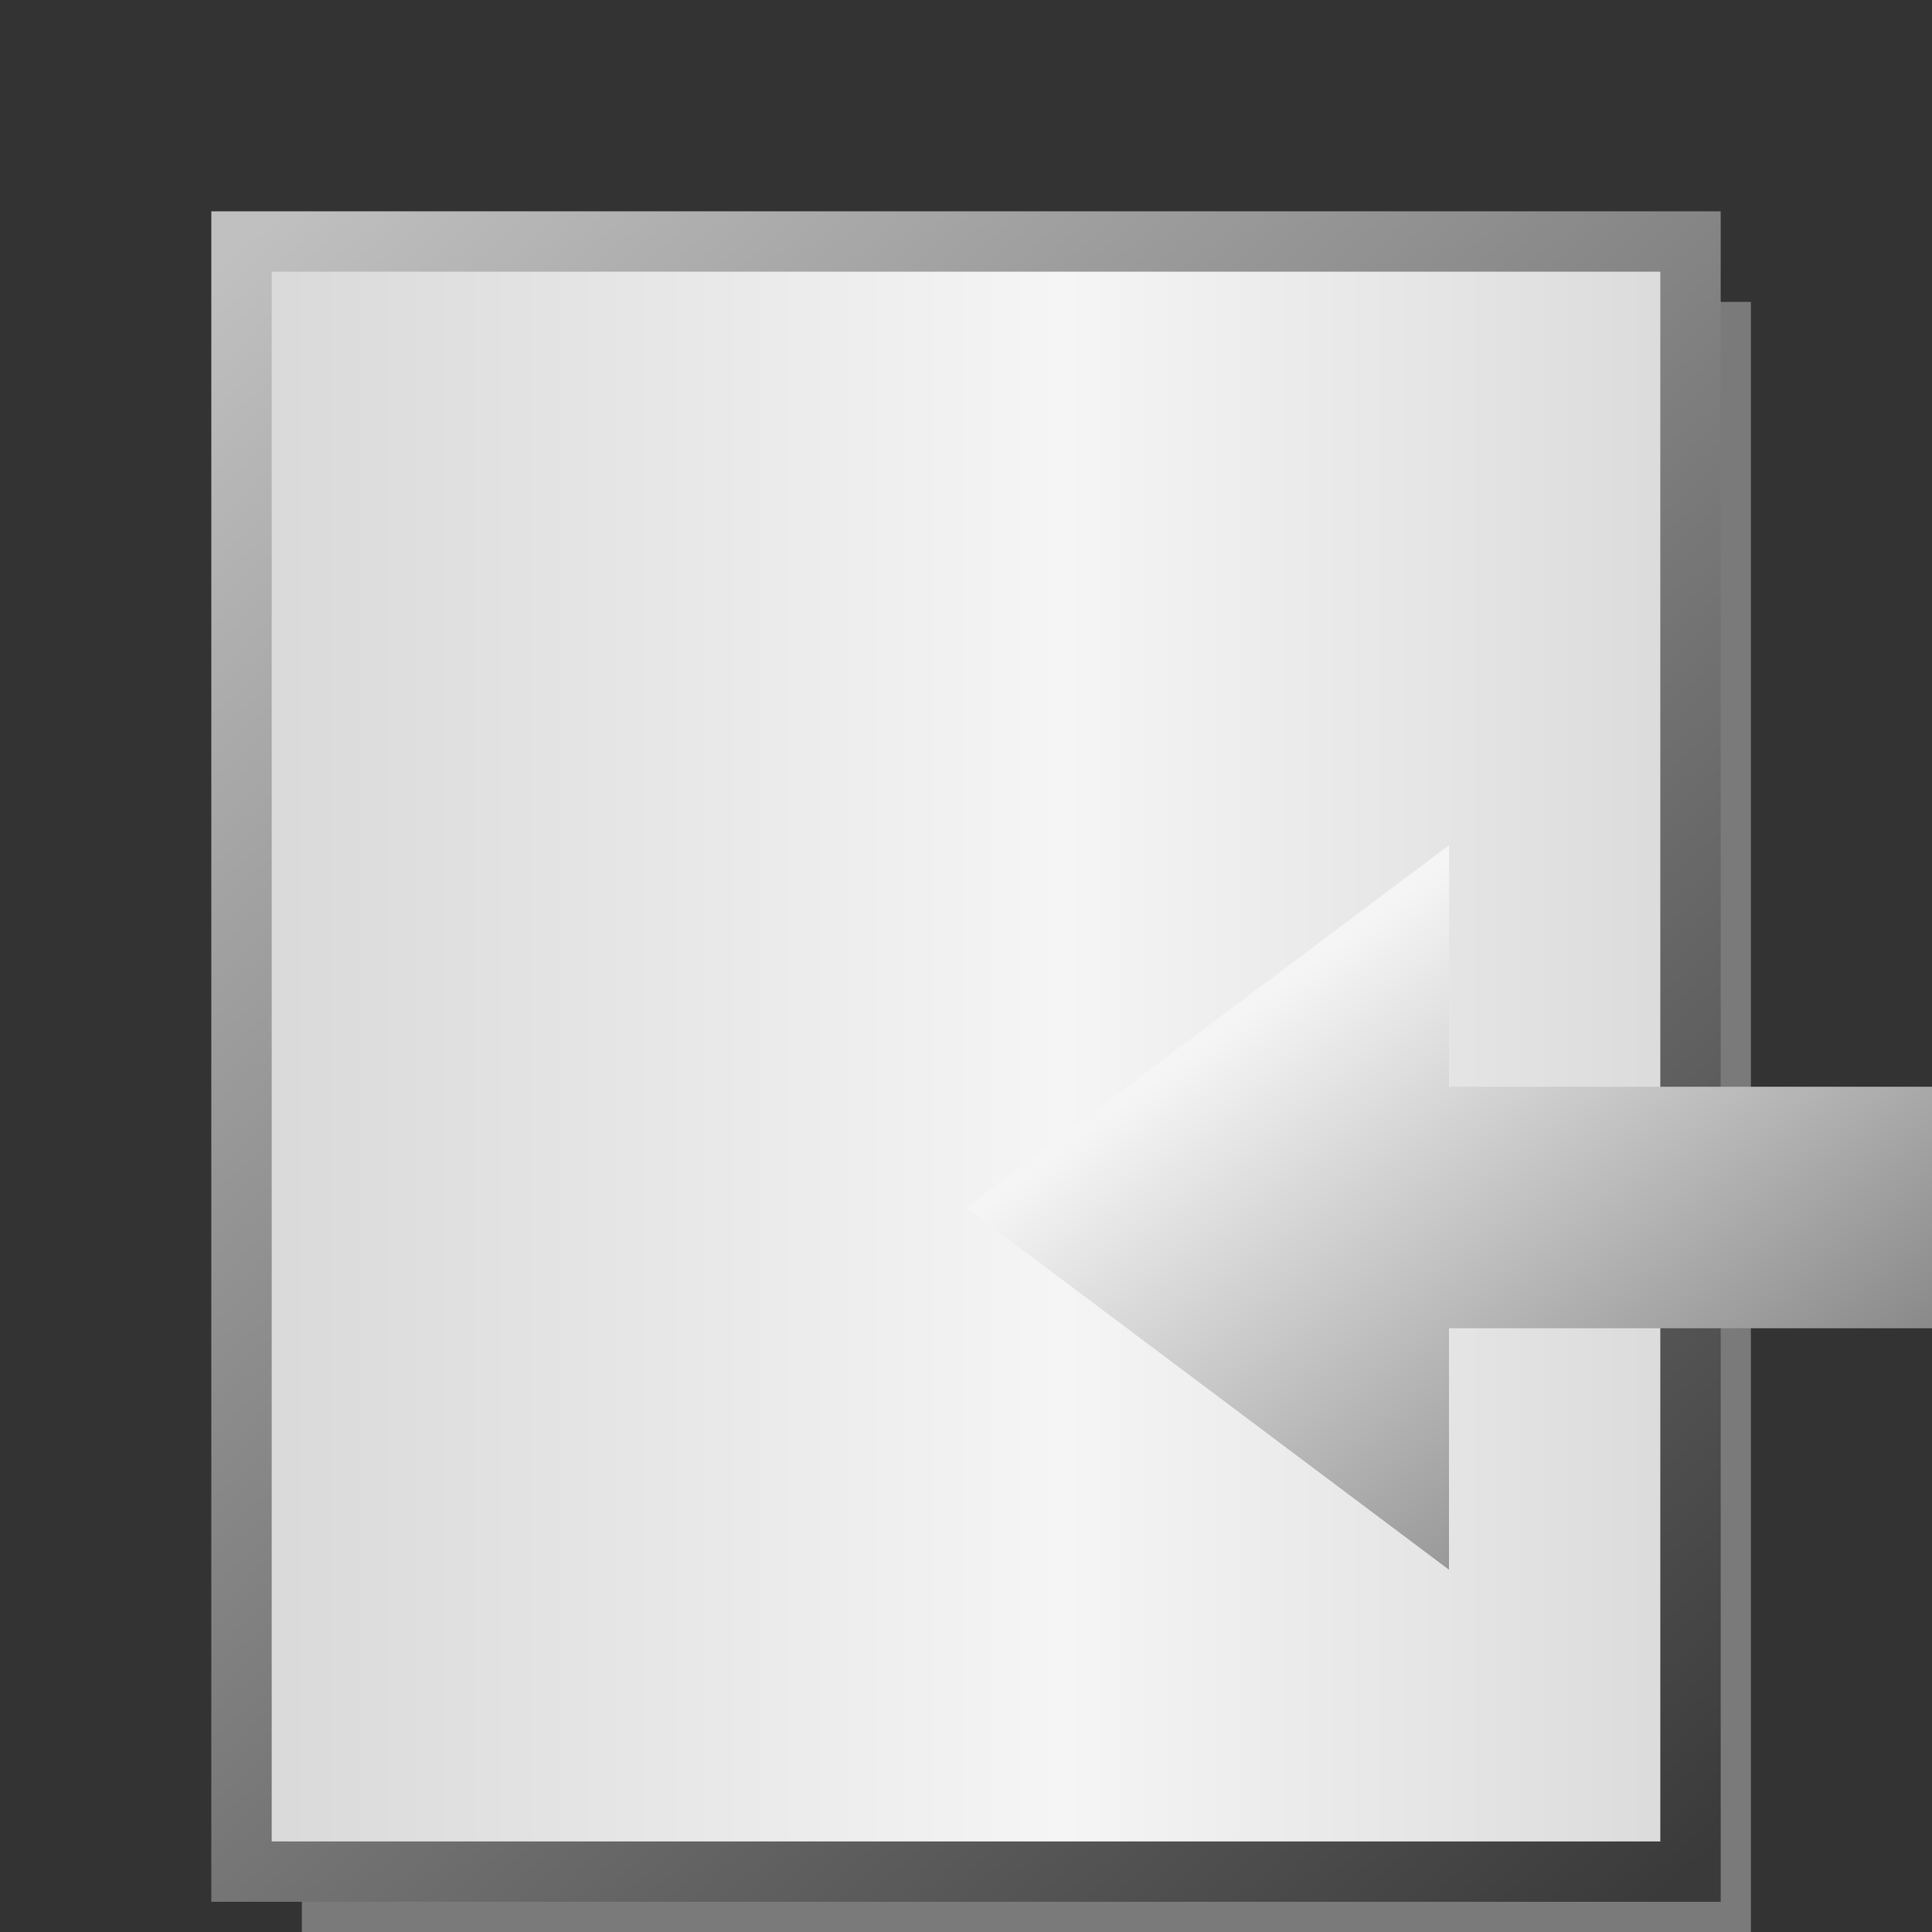 <?xml version="1.0" encoding="UTF-8"?>
<svg xmlns="http://www.w3.org/2000/svg" xmlns:xlink="http://www.w3.org/1999/xlink" width="32pt" height="32pt" viewBox="0 0 32 32" version="1.1">
<rect x="0" y="0" width="32" height="32" fill="#333333" stroke="none"/>
<defs>
<linearGradient id="linear0" gradientUnits="userSpaceOnUse" x1="0" y1="0" x2="32" y2="0" >
<stop offset="0" style="stop-color:rgb(81.569%,81.569%,81.569%);stop-opacity:1;"/>
<stop offset="0.55" style="stop-color:rgb(96.078%,96.078%,96.078%);stop-opacity:1;"/>
<stop offset="1" style="stop-color:rgb(81.569%,81.569%,81.569%);stop-opacity:1;"/>
</linearGradient>
<linearGradient id="linear1" gradientUnits="userSpaceOnUse" x1="4" y1="4" x2="28" y2="31" >
<stop offset="0" style="stop-color:rgb(75.294%,75.294%,75.294%);stop-opacity:1;"/>
<stop offset="1" style="stop-color:rgb(22.745%,22.745%,22.745%);stop-opacity:1;"/>
</linearGradient>
<linearGradient id="linear2" gradientUnits="userSpaceOnUse" x1="23" y1="15" x2="32" y2="27" >
<stop offset="0" style="stop-color:rgb(96.078%,96.078%,96.078%);stop-opacity:1;"/>
<stop offset="1" style="stop-color:rgb(38.431%,38.431%,38.431%);stop-opacity:1;"/>
</linearGradient>
<linearGradient id="linear3" gradientUnits="userSpaceOnUse" x1="23" y1="15" x2="32" y2="27" >
<stop offset="0" style="stop-color:rgb(96.078%,96.078%,96.078%);stop-opacity:1;"/>
<stop offset="1" style="stop-color:rgb(38.431%,38.431%,38.431%);stop-opacity:1;"/>
</linearGradient>
</defs>
<g id="surface8998">
<path style=" stroke:none;fill-rule:evenodd;fill:rgb(47.843%,47.843%,47.843%);fill-opacity:1;" d="M 5 5 L 29 5 L 29 32 L 5 32 Z M 5 5 "/>
<path style="fill-rule:evenodd;fill:url(#linear0);stroke-width:1;stroke-linecap:butt;stroke-linejoin:miter;stroke:url(#linear1);stroke-miterlimit:10;" d="M 4 4 L 28 4 L 28 31 L 4 31 Z M 4 4 "/>
<path style=" stroke:none;fill-rule:evenodd;fill:url(#linear2);" d="M 24 14 L 16 20 L 24 26 Z M 24 14 "/>
<path style="fill:none;stroke-width:4;stroke-linecap:butt;stroke-linejoin:miter;stroke:url(#linear3);stroke-miterlimit:10;" d="M 24 20 L 32 20 "/>
</g>
</svg>
